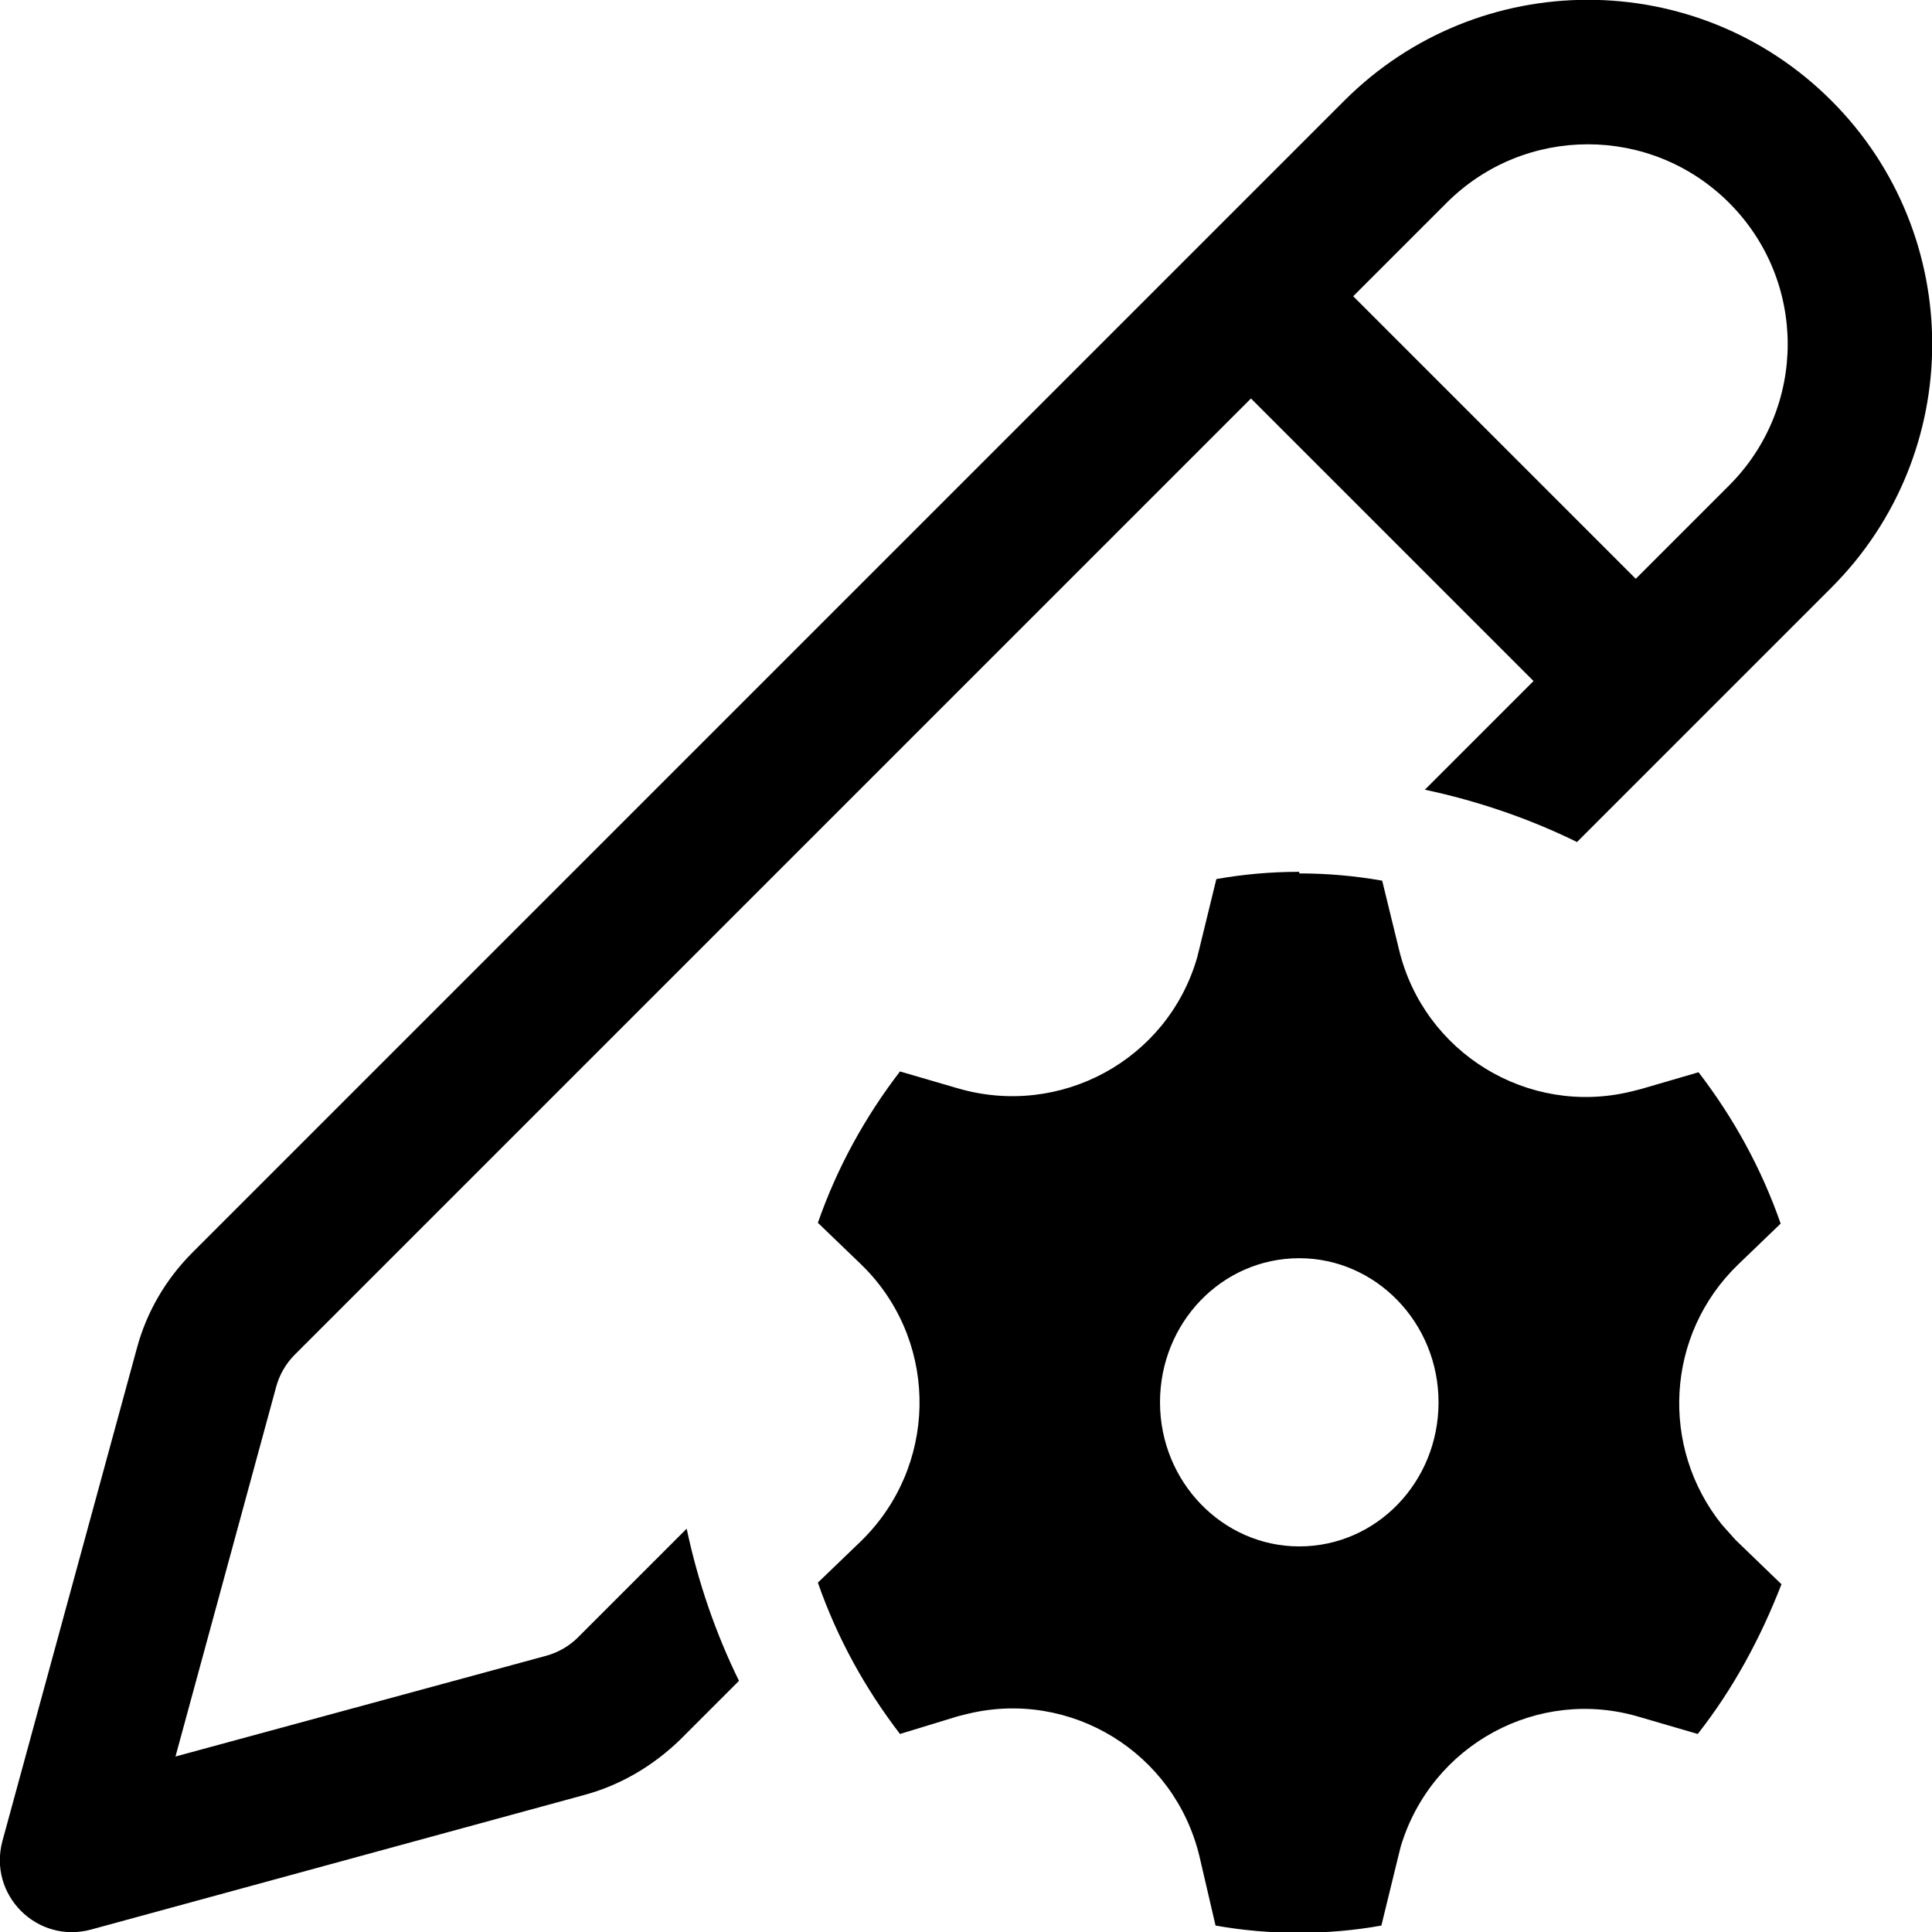<?xml version="1.0" encoding="UTF-8" standalone="no"?>
<svg
   width="80"
   height="80"
   viewBox="0 0 2.4 2.4"
   version="1.1"
   id="svg1"
   sodipodi:docname="fix.svg"
   xmlns:inkscape="http://www.inkscape.org/namespaces/inkscape"
   xmlns:sodipodi="http://sodipodi.sourceforge.net/DTD/sodipodi-0.dtd"
   xmlns="http://www.w3.org/2000/svg"
   xmlns:svg="http://www.w3.org/2000/svg">
  <defs
     id="defs1" />
  <sodipodi:namedview
     id="namedview1"
     pagecolor="#ffffff"
     bordercolor="#000000"
     borderopacity="0.25"
     inkscape:showpageshadow="2"
     inkscape:pageopacity="0.0"
     inkscape:pagecheckerboard="0"
     inkscape:deskcolor="#d1d1d1">
    <inkscape:page
       x="0"
       y="0"
       width="2.4"
       height="2.4"
       id="page2"
       margin="0"
       bleed="0" />
  </sodipodi:namedview>
  <!-- Uploaded to: SVG Repo, www.svgrepo.com, Generator: SVG Repo Mixer Tools -->
  <title
     id="title1">ic_fluent_pen_settings_24_regular</title>
  <desc
     id="desc1">Created with Sketch.</desc>
  <path
     d="m 2.275,0.125 c 0.167,0.167 0.167,0.438 0,0.605 L 1.959,1.046 C 1.9,1.017 1.836,0.995 1.77,0.981 L 1.905,0.846 1.554,0.495 0.366,1.683 c -0.011,0.011 -0.019,0.025 -0.023,0.04 L 0.218,2.182 0.678,2.057 c 0.015,-0.004 0.029,-0.012 0.04,-0.023 L 0.853,1.899 c 0.014,0.066 0.036,0.13 0.065,0.189 l -0.073,0.073 C 0.811,2.194 0.77,2.218 0.725,2.23 L 0.113,2.397 C 0.046,2.415 -0.015,2.354 0.003,2.287 L 0.17,1.675 c 0.012,-0.045 0.036,-0.086 0.069,-0.119 L 1.67,0.125 c 0.167,-0.167 0.438,-0.167 0.605,0 z M 1.614,1.085 c 0.035,0 0.069,0.003 0.103,0.009 l 0.021,0.086 c 0.031,0.128 0.16,0.207 0.288,0.176 l 0.012,-0.003 v 0 l 0.072,-0.021 c 0.043,0.056 0.078,0.119 0.102,0.188 l -0.053,0.051 c -0.09,0.087 -0.097,0.227 -0.02,0.323 l 0.017,0.019 v 0 l 0.057,0.055 C 2.187,2.035 2.153,2.098 2.109,2.154 L 2.037,2.133 C 1.911,2.095 1.778,2.167 1.74,2.294 l -0.003,0.012 v 0 l -0.021,0.086 c -0.033,0.006 -0.068,0.009 -0.103,0.009 -0.035,0 -0.069,-0.003 -0.103,-0.009 L 1.49,2.306 C 1.459,2.177 1.33,2.098 1.202,2.129 l -0.012,0.003 v 0 L 1.118,2.154 C 1.075,2.098 1.04,2.035 1.016,1.966 l 0.053,-0.051 c 0.095,-0.092 0.098,-0.243 0.007,-0.338 l -0.007,-0.007 -0.053,-0.051 c 0.024,-0.069 0.059,-0.132 0.102,-0.188 l 0.072,0.021 c 0.127,0.037 0.26,-0.035 0.297,-0.162 l 0.003,-0.012 v 0 l 0.021,-0.086 c 0.034,-0.006 0.068,-0.009 0.103,-0.009 z m 0,0.478 c -0.096,0 -0.173,0.08 -0.173,0.179 0,0.099 0.078,0.179 0.173,0.179 0.096,0 0.173,-0.08 0.173,-0.179 0,-0.099 -0.078,-0.179 -0.173,-0.179 z M 1.797,0.252 1.681,0.368 2.032,0.719 2.148,0.603 c 0.097,-0.097 0.097,-0.254 0,-0.351 -0.097,-0.097 -0.254,-0.097 -0.351,0 z"
     id="🎨-Color"
     inkscape:label="fix"
     style="stroke-width:0.12" />
</svg>
